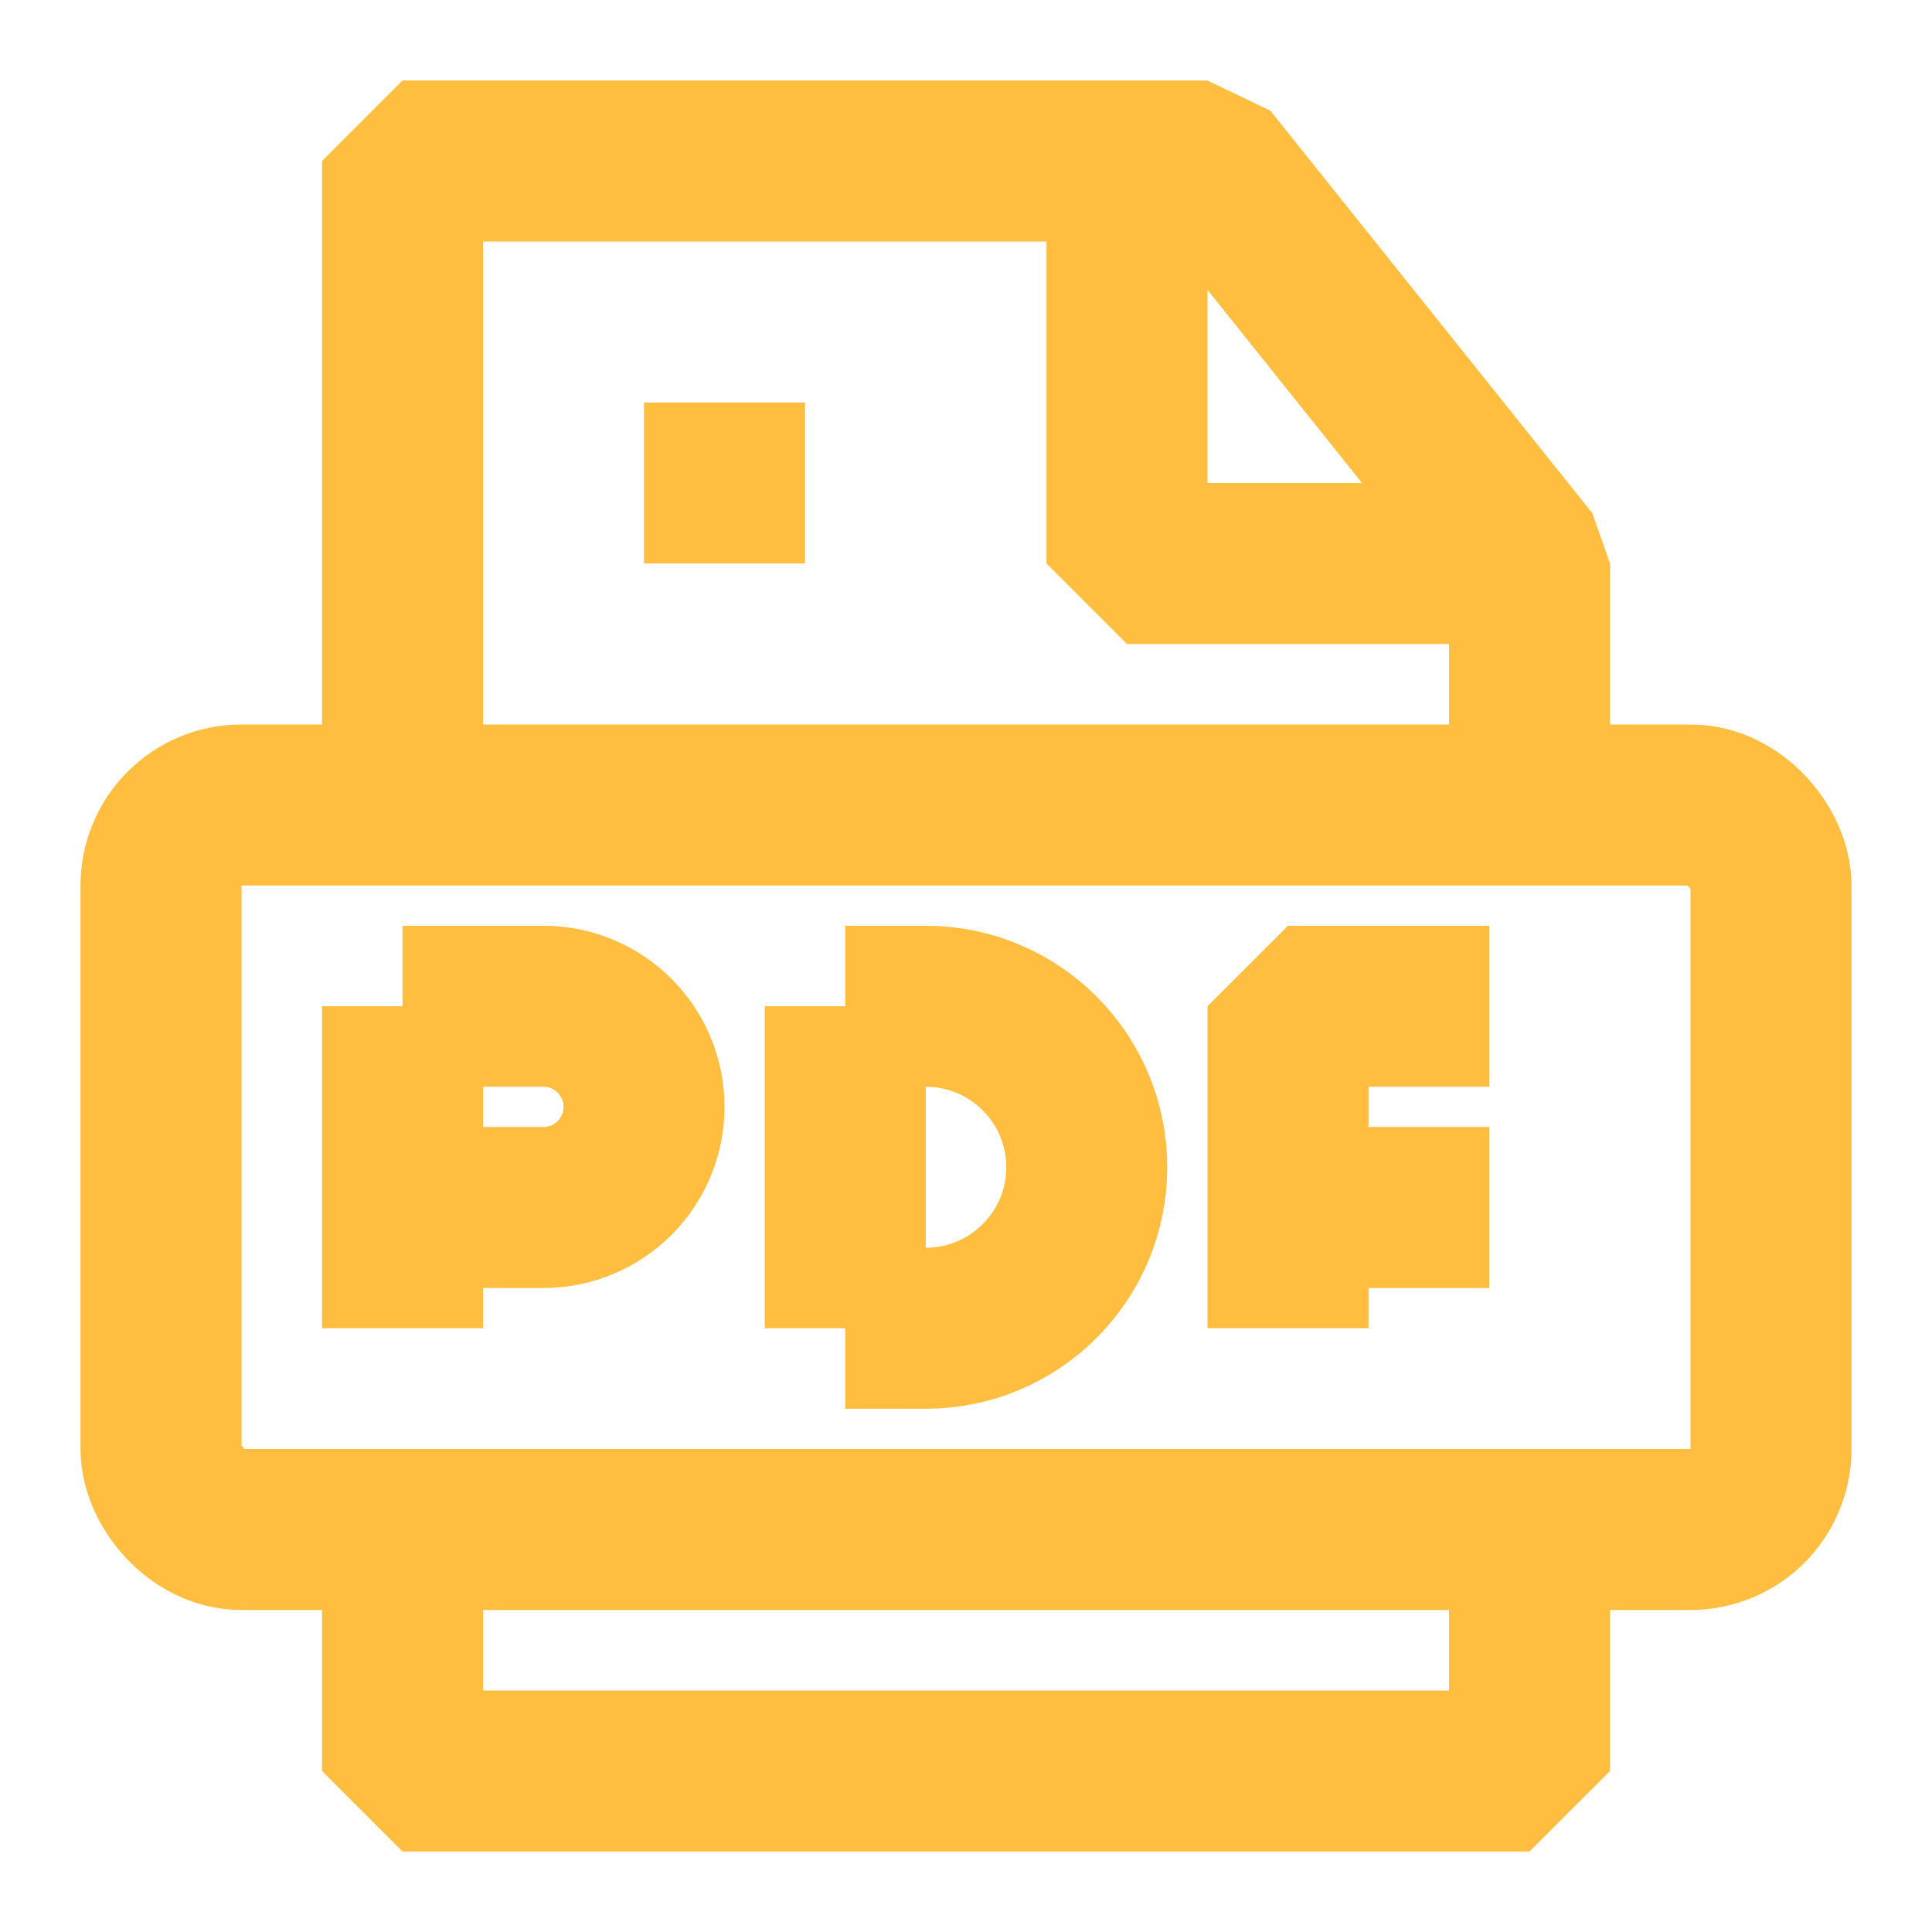 <?xml version="1.0" encoding="UTF-8"?><svg width="24" height="24" viewBox="0 0 48 48" fill="none" xmlns="http://www.w3.org/2000/svg"><path d="M10 38V44H38V38" stroke="#ffbe40" stroke-width="4" stroke-linecap="butt" stroke-linejoin="bevel"/><path d="M38 20V14L30 4H10V20" stroke="#ffbe40" stroke-width="4" stroke-linecap="butt" stroke-linejoin="bevel"/><path d="M28 4V14H38" stroke="#ffbe40" stroke-width="4" stroke-linecap="butt" stroke-linejoin="bevel"/><rect x="4" y="20" width="40" height="18" rx="2" stroke="#ffbe40" stroke-width="4" stroke-linejoin="bevel"/><path d="M21 25V33" stroke="#ffbe40" stroke-width="4" stroke-linecap="butt"/><path d="M10 25V33" stroke="#ffbe40" stroke-width="4" stroke-linecap="butt"/><path d="M32 33V25H37" stroke="#ffbe40" stroke-width="4" stroke-linecap="butt" stroke-linejoin="bevel"/><path d="M32 30H37" stroke="#ffbe40" stroke-width="4" stroke-linecap="butt" stroke-linejoin="bevel"/><path d="M10 25H13.5C14.881 25 16 26.119 16 27.5V27.5C16 28.881 14.881 30 13.5 30H10" stroke="#ffbe40" stroke-width="4" stroke-linecap="butt" stroke-linejoin="bevel"/><path d="M21 25H23C25.209 25 27 26.791 27 29V29C27 31.209 25.209 33 23 33H21" stroke="#ffbe40" stroke-width="4" stroke-linecap="butt" stroke-linejoin="bevel"/><path d="M16 12H20" stroke="#ffbe40" stroke-width="4" stroke-linecap="butt"/></svg>